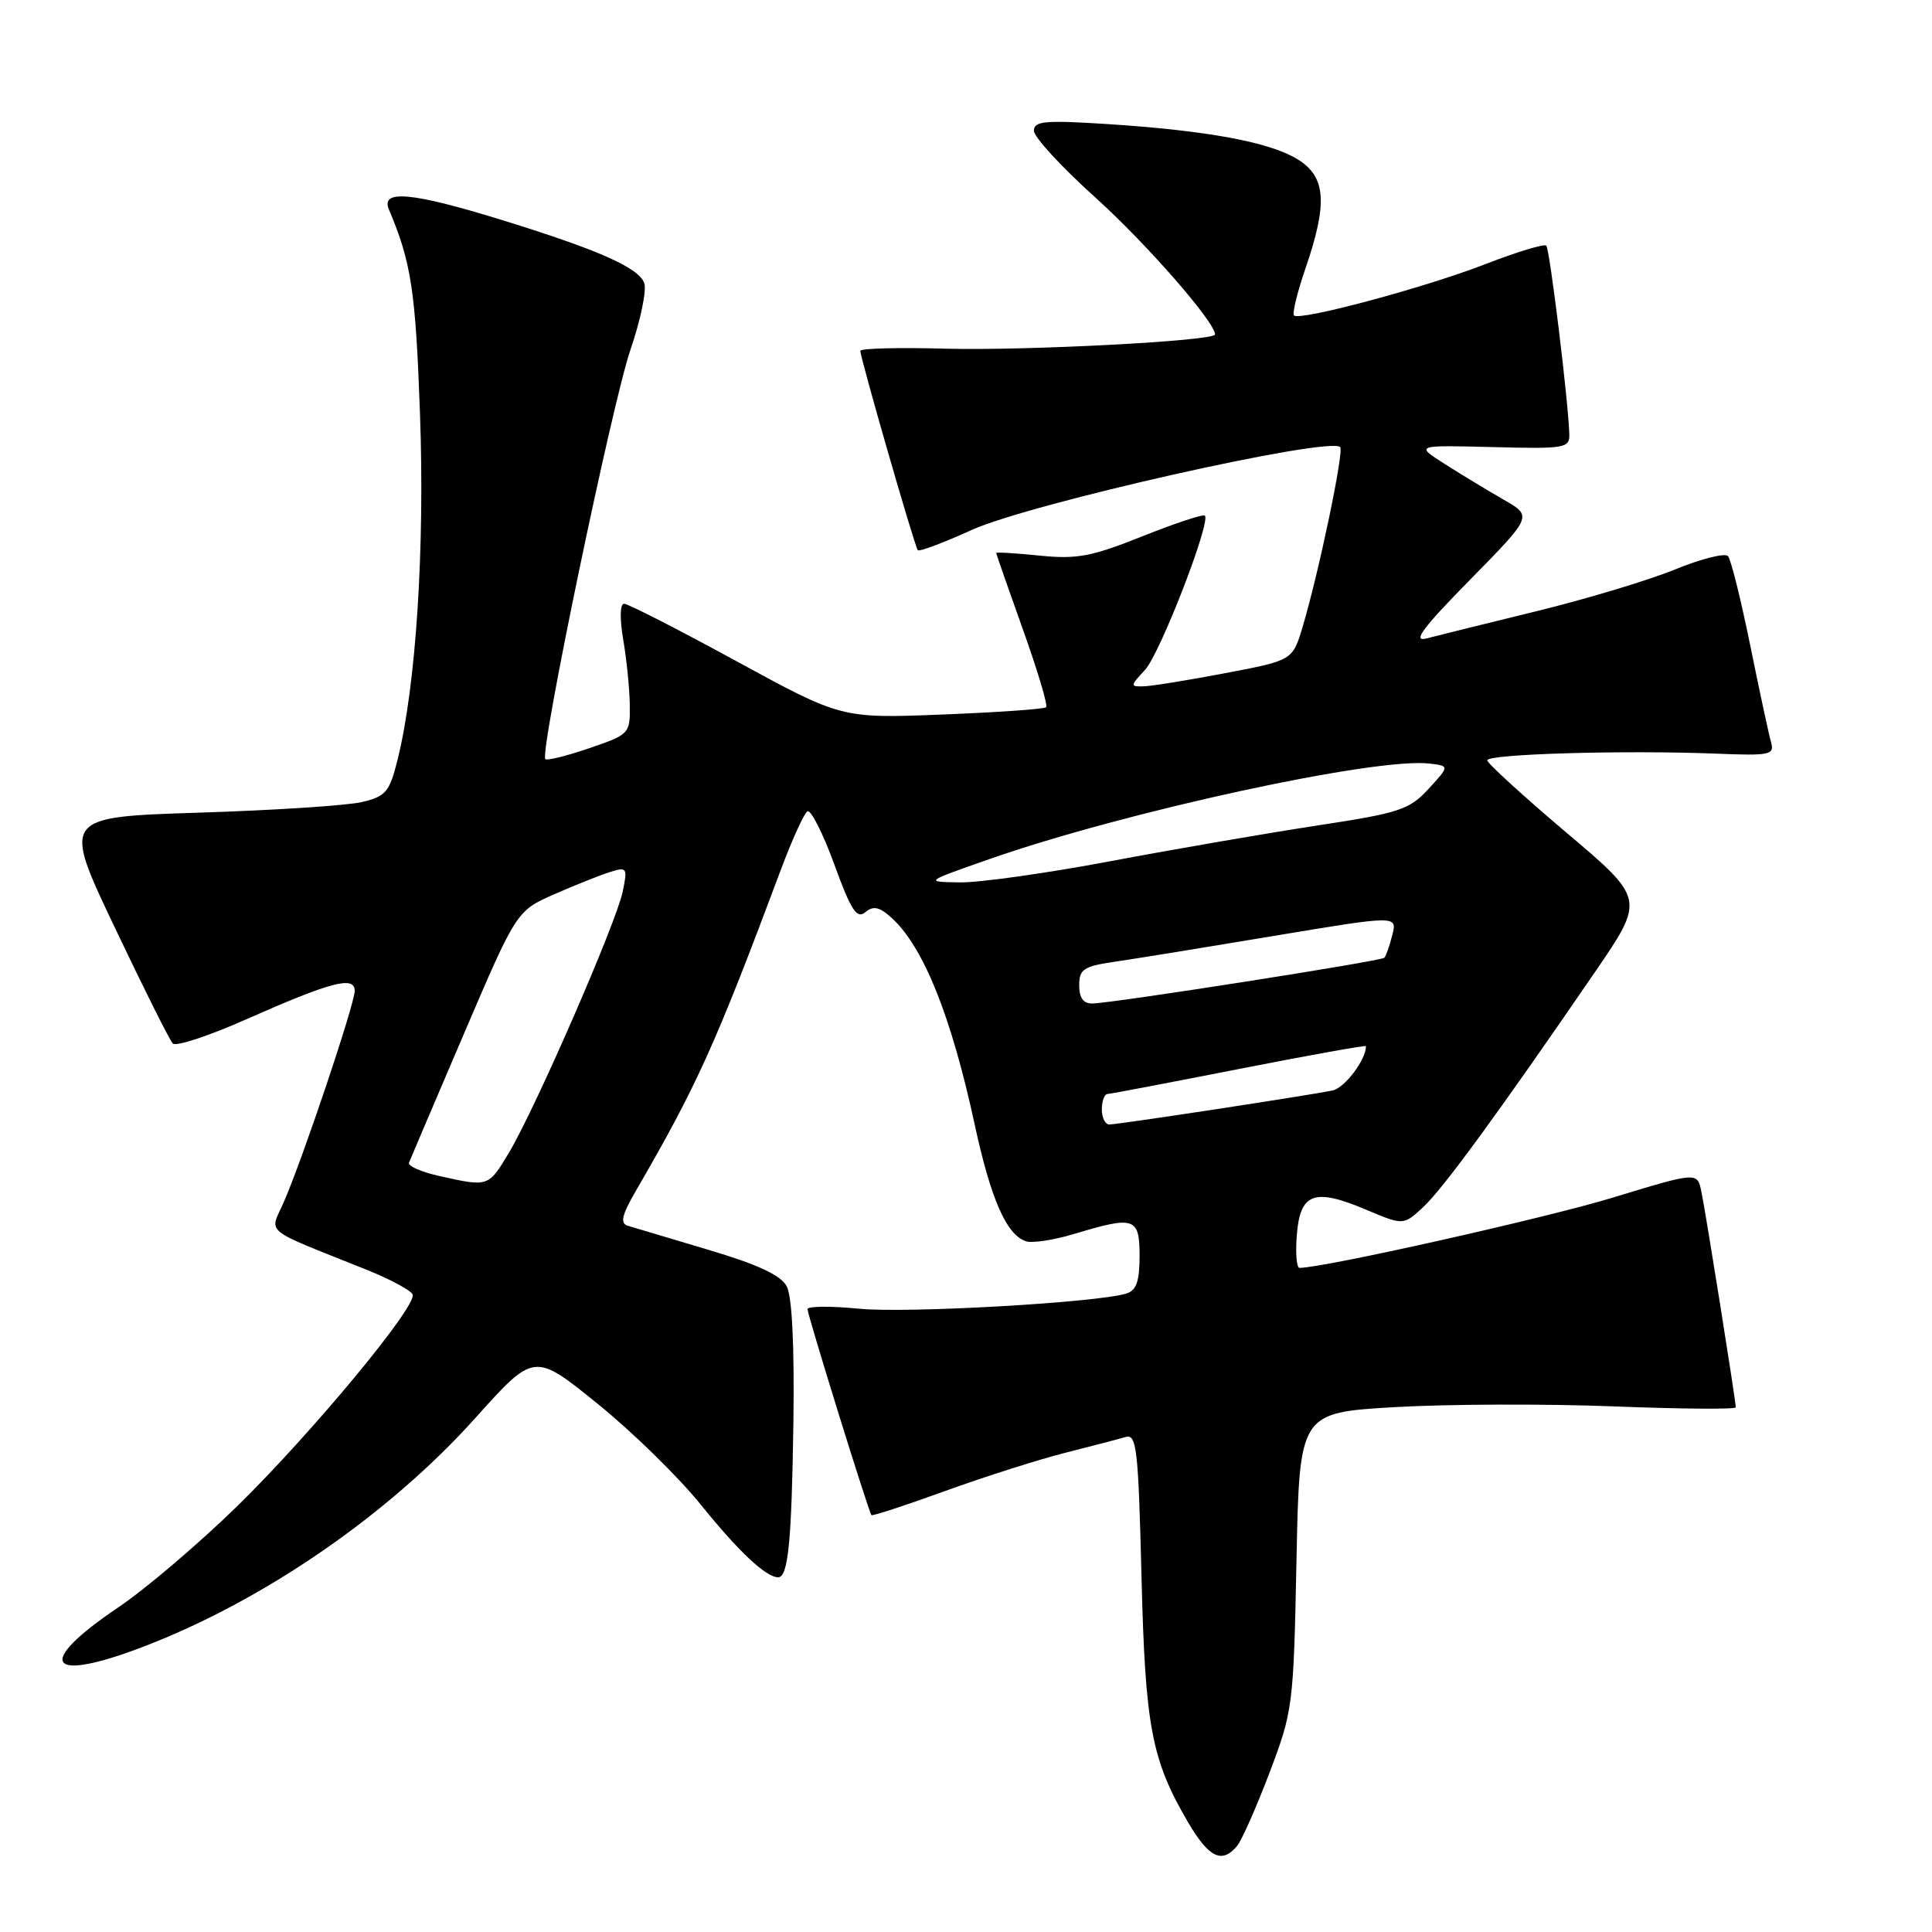 <?xml version="1.0" encoding="UTF-8" standalone="no"?>
<!DOCTYPE svg PUBLIC "-//W3C//DTD SVG 1.1//EN" "http://www.w3.org/Graphics/SVG/1.1/DTD/svg11.dtd" >
<svg xmlns="http://www.w3.org/2000/svg" xmlns:xlink="http://www.w3.org/1999/xlink" version="1.1" viewBox="0 0 256 256">
 <g >
 <path fill="currentColor"
d=" M 163.91 244.61 C 164.54 243.85 166.48 239.46 168.23 234.86 C 171.32 226.70 171.40 226.04 171.79 206.85 C 172.18 187.19 172.18 187.19 184.84 186.45 C 191.80 186.05 204.81 186.00 213.75 186.35 C 222.69 186.70 230.00 186.76 230.00 186.48 C 230.00 185.64 226.03 160.72 225.44 157.89 C 224.90 155.28 224.90 155.28 213.70 158.69 C 204.78 161.41 175.38 168.00 172.19 168.00 C 171.80 168.00 171.64 166.02 171.84 163.59 C 172.28 158.07 174.15 157.39 180.99 160.28 C 185.96 162.38 185.96 162.38 188.59 159.94 C 191.20 157.52 198.59 147.41 211.33 128.82 C 217.97 119.13 217.97 119.13 207.55 110.32 C 201.82 105.47 197.10 101.16 197.07 100.75 C 196.99 99.91 215.26 99.38 227.35 99.86 C 234.56 100.15 235.15 100.03 234.67 98.34 C 234.38 97.33 233.14 91.55 231.91 85.50 C 230.68 79.45 229.36 74.13 228.97 73.69 C 228.59 73.24 225.40 74.04 221.89 75.48 C 218.37 76.91 210.10 79.40 203.50 81.01 C 196.90 82.62 190.38 84.24 189.00 84.60 C 187.11 85.09 188.52 83.19 194.78 76.83 C 203.06 68.40 203.06 68.40 199.28 66.23 C 197.20 65.04 193.70 62.92 191.50 61.52 C 187.50 58.98 187.50 58.98 197.75 59.24 C 207.44 59.49 208.00 59.39 207.94 57.50 C 207.81 53.12 205.35 33.01 204.89 32.55 C 204.62 32.28 201.02 33.37 196.90 34.97 C 188.83 38.11 172.23 42.56 171.46 41.80 C 171.21 41.54 171.90 38.71 173.00 35.51 C 175.96 26.88 175.70 23.39 171.89 21.08 C 168.16 18.81 159.96 17.30 146.75 16.44 C 138.44 15.91 137.00 16.04 137.00 17.33 C 137.00 18.16 140.66 22.14 145.14 26.17 C 151.85 32.21 161.00 42.68 161.00 44.32 C 161.00 45.17 135.95 46.49 125.25 46.20 C 119.06 46.03 114.00 46.16 114.00 46.49 C 114.00 47.45 121.21 72.46 121.61 72.90 C 121.81 73.13 125.02 71.92 128.74 70.23 C 136.45 66.72 176.13 57.80 177.58 59.24 C 178.11 59.78 174.76 75.84 172.62 83.00 C 171.28 87.50 171.28 87.50 162.39 89.19 C 157.50 90.12 152.63 90.91 151.58 90.94 C 149.73 91.00 149.73 90.91 151.73 88.75 C 153.71 86.61 160.48 69.15 159.65 68.32 C 159.43 68.10 155.71 69.33 151.38 71.06 C 144.62 73.76 142.69 74.12 137.75 73.62 C 134.59 73.30 132.00 73.14 132.00 73.27 C 132.00 73.39 133.59 77.95 135.53 83.38 C 137.48 88.82 138.87 93.47 138.62 93.71 C 138.37 93.96 132.17 94.39 124.84 94.68 C 111.50 95.20 111.50 95.20 97.56 87.60 C 89.90 83.42 83.21 80.00 82.70 80.00 C 82.15 80.00 82.10 81.92 82.58 84.75 C 83.03 87.36 83.42 91.25 83.45 93.40 C 83.50 97.23 83.41 97.32 78.08 99.14 C 75.10 100.16 72.48 100.81 72.26 100.59 C 71.46 99.79 81.12 53.37 83.54 46.34 C 84.89 42.40 85.71 38.42 85.36 37.49 C 84.57 35.43 79.23 33.08 66.20 29.06 C 54.58 25.48 50.41 25.10 51.53 27.75 C 54.49 34.74 55.07 38.52 55.65 54.78 C 56.30 72.70 55.12 90.87 52.68 100.67 C 51.62 104.93 51.13 105.51 48.00 106.27 C 46.08 106.73 36.34 107.37 26.38 107.68 C 8.25 108.26 8.25 108.26 15.20 122.88 C 19.02 130.92 22.48 137.85 22.90 138.27 C 23.31 138.70 27.66 137.27 32.57 135.09 C 43.90 130.08 47.00 129.26 47.00 131.30 C 47.00 133.03 40.10 153.58 37.60 159.29 C 35.72 163.57 34.57 162.63 48.43 168.19 C 51.69 169.49 54.50 171.00 54.68 171.54 C 55.21 173.14 41.37 189.83 31.51 199.50 C 26.45 204.45 19.33 210.52 15.68 212.98 C 4.45 220.55 6.27 223.12 19.30 218.08 C 35.15 211.95 51.59 200.59 62.99 187.89 C 70.78 179.21 70.78 179.21 79.14 185.97 C 83.74 189.68 89.92 195.72 92.87 199.39 C 97.86 205.58 101.50 209.00 103.11 209.00 C 104.44 209.00 104.90 204.24 105.13 188.50 C 105.27 178.19 104.95 171.76 104.24 170.43 C 103.45 168.96 100.38 167.54 93.81 165.59 C 88.69 164.07 83.90 162.64 83.16 162.41 C 82.14 162.09 82.41 160.97 84.28 157.75 C 92.34 143.87 94.84 138.33 103.46 115.26 C 104.95 111.27 106.54 107.79 106.98 107.51 C 107.43 107.23 109.03 110.38 110.54 114.51 C 112.77 120.64 113.53 121.81 114.66 120.87 C 115.72 119.99 116.51 120.15 118.13 121.61 C 122.35 125.43 126.03 134.57 129.15 149.00 C 131.30 158.93 133.38 163.67 135.97 164.48 C 136.81 164.75 139.71 164.30 142.41 163.48 C 150.34 161.09 151.00 161.31 151.00 166.43 C 151.00 169.78 150.57 171.00 149.25 171.40 C 145.33 172.61 120.14 174.04 113.80 173.41 C 110.06 173.04 107.00 173.07 107.00 173.47 C 107.00 174.24 115.09 200.32 115.47 200.76 C 115.59 200.91 119.99 199.47 125.25 197.56 C 130.51 195.66 137.67 193.38 141.16 192.50 C 144.65 191.62 148.24 190.68 149.14 190.41 C 150.61 189.98 150.83 191.90 151.25 208.72 C 151.74 228.79 152.57 233.18 157.44 241.49 C 160.18 246.16 161.92 247.00 163.91 244.61 Z  M 58.19 155.82 C 55.82 155.29 54.02 154.50 54.19 154.07 C 54.36 153.63 57.64 145.94 61.47 136.99 C 68.44 120.70 68.44 120.70 73.47 118.48 C 76.24 117.27 79.56 115.94 80.85 115.54 C 83.08 114.84 83.17 114.98 82.51 118.15 C 81.66 122.28 70.91 146.95 67.43 152.75 C 64.71 157.29 64.73 157.29 58.19 155.82 Z  M 146.00 147.00 C 146.00 145.90 146.34 144.98 146.75 144.96 C 147.16 144.94 155.04 143.44 164.25 141.63 C 173.46 139.82 181.00 138.47 181.00 138.62 C 181.00 140.42 178.19 144.15 176.58 144.49 C 173.59 145.12 148.16 149.00 146.99 149.00 C 146.44 149.00 146.00 148.10 146.00 147.00 Z  M 143.00 130.56 C 143.00 128.42 143.57 128.04 147.75 127.43 C 150.36 127.05 159.84 125.51 168.82 124.01 C 185.14 121.29 185.14 121.29 184.49 123.89 C 184.13 125.32 183.65 126.68 183.43 126.91 C 182.97 127.36 147.53 132.91 144.75 132.97 C 143.55 132.99 143.00 132.23 143.00 130.56 Z  M 131.00 113.87 C 149.06 107.54 182.40 100.30 189.46 101.18 C 192.07 101.50 192.07 101.50 189.29 104.53 C 186.74 107.30 185.47 107.72 174.50 109.39 C 167.90 110.40 155.60 112.52 147.16 114.11 C 138.73 115.70 129.73 116.97 127.16 116.92 C 122.50 116.85 122.50 116.85 131.00 113.87 Z "/>
</g>
</svg>